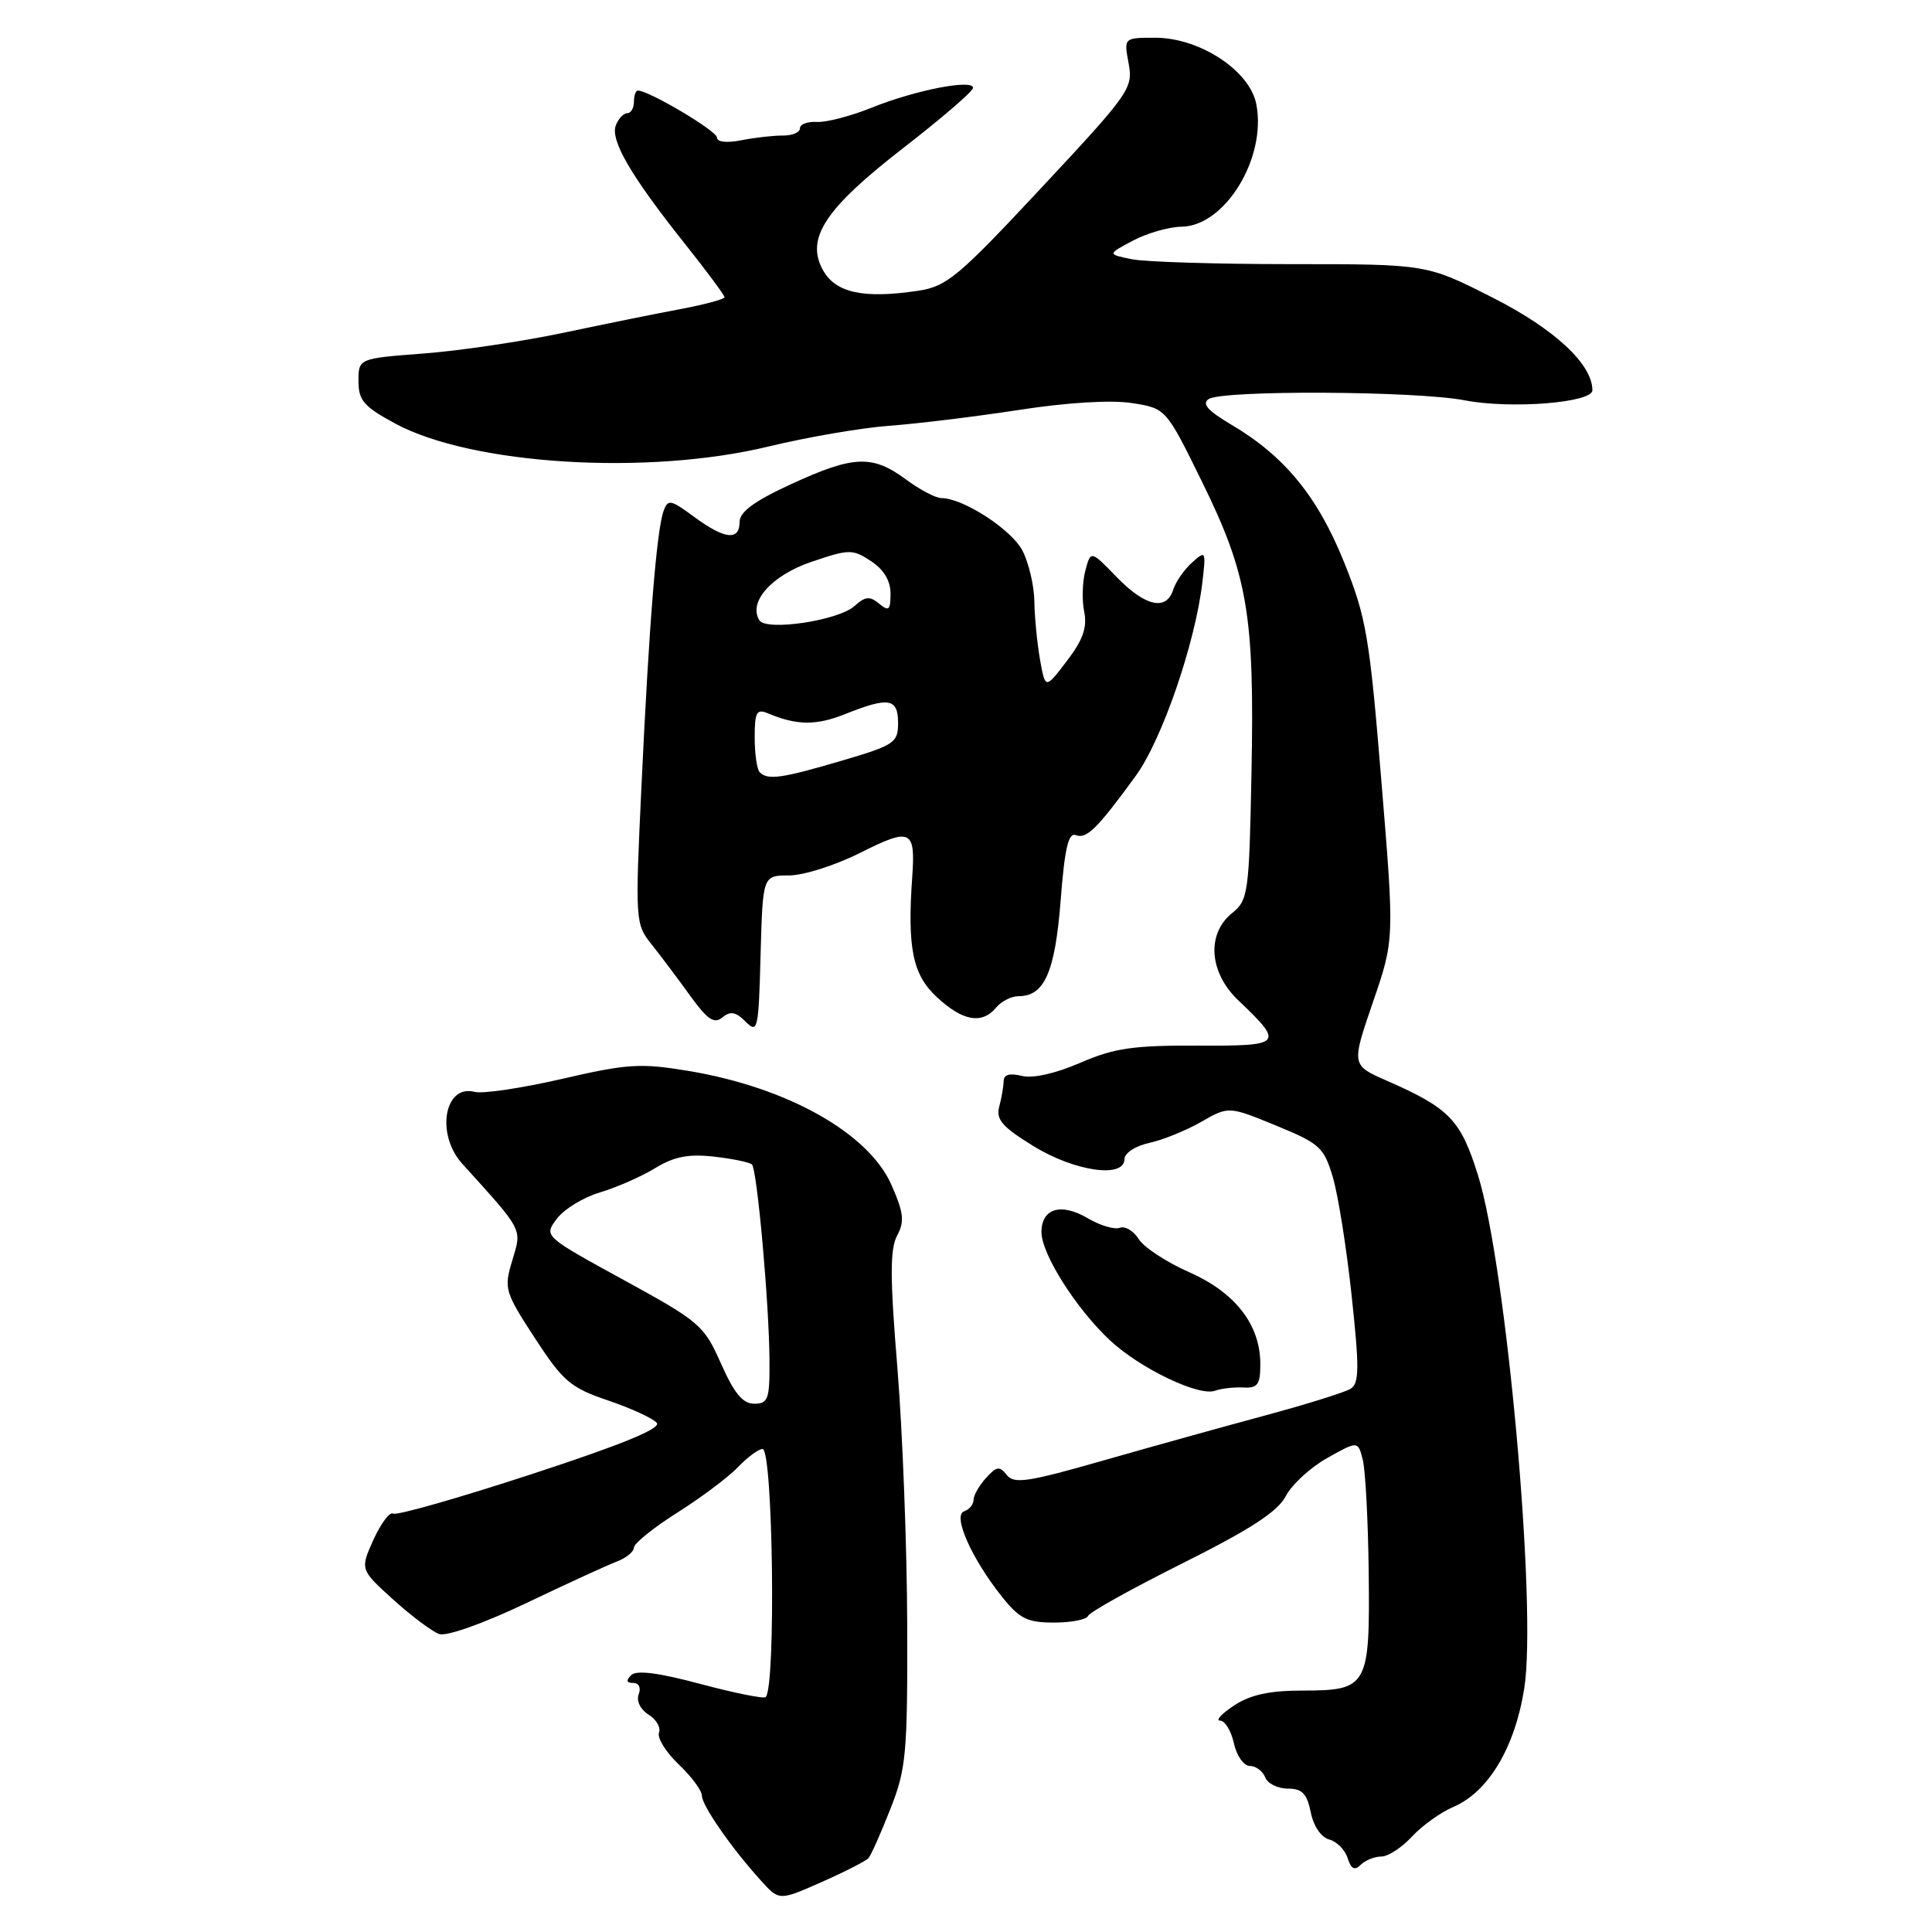 <?xml version="1.0" encoding="UTF-8" standalone="no"?>
<!DOCTYPE svg PUBLIC "-//W3C//DTD SVG 1.1//EN" "http://www.w3.org/Graphics/SVG/1.1/DTD/svg11.dtd" >
<svg xmlns="http://www.w3.org/2000/svg" xmlns:xlink="http://www.w3.org/1999/xlink" version="1.1" viewBox="0 0 256 256">
 <g >
 <path fill="currentColor"
d=" M 115.09 246.20 C 115.42 245.81 116.72 242.90 117.97 239.72 C 120.08 234.39 120.26 232.43 120.21 215.22 C 120.18 204.92 119.59 189.64 118.91 181.25 C 117.92 169.27 117.92 165.52 118.87 163.73 C 119.88 161.85 119.75 160.70 118.11 156.98 C 115.07 150.11 104.26 144.05 91.15 141.89 C 84.87 140.85 83.09 140.96 74.47 142.96 C 69.16 144.18 63.95 144.96 62.90 144.68 C 58.87 143.63 57.72 150.29 61.25 154.20 C 69.40 163.21 69.16 162.74 67.89 166.98 C 66.75 170.76 66.87 171.16 70.87 177.30 C 74.61 183.04 75.59 183.88 80.58 185.57 C 83.64 186.61 86.54 187.95 87.03 188.54 C 87.64 189.27 82.36 191.44 70.42 195.34 C 60.80 198.49 52.55 200.84 52.10 200.56 C 51.65 200.28 50.48 201.84 49.49 204.01 C 47.71 207.97 47.71 207.97 52.10 211.95 C 54.52 214.14 57.26 216.19 58.20 216.52 C 59.18 216.85 64.06 215.12 69.69 212.44 C 75.07 209.87 80.49 207.38 81.74 206.91 C 82.98 206.44 84.00 205.60 84.00 205.06 C 84.00 204.51 86.59 202.43 89.75 200.43 C 92.91 198.43 96.53 195.72 97.79 194.40 C 99.05 193.08 100.51 192.00 101.04 192.00 C 102.43 192.00 102.83 223.50 101.46 224.87 C 101.21 225.12 97.33 224.34 92.83 223.14 C 87.24 221.64 84.33 221.27 83.63 221.97 C 82.92 222.68 83.01 223.00 83.91 223.00 C 84.66 223.00 84.97 223.64 84.63 224.51 C 84.30 225.38 84.85 226.51 85.93 227.19 C 86.96 227.83 87.59 228.91 87.32 229.60 C 87.06 230.28 88.23 232.16 89.92 233.78 C 91.62 235.39 93.00 237.26 93.00 237.92 C 93.00 239.23 96.92 244.88 100.82 249.18 C 103.25 251.87 103.25 251.87 108.87 249.38 C 111.97 248.01 114.77 246.58 115.09 246.20 Z  M 183.03 246.00 C 183.92 246.00 185.74 244.82 187.08 243.37 C 188.41 241.93 190.88 240.15 192.57 239.43 C 197.21 237.45 200.73 231.57 201.97 223.73 C 203.68 212.96 199.61 167.81 195.84 155.72 C 193.56 148.39 192.05 146.83 183.78 143.21 C 179.06 141.14 179.06 141.14 181.91 132.82 C 184.77 124.50 184.77 124.50 183.04 103.50 C 181.47 84.33 181.04 81.80 178.10 74.50 C 174.59 65.79 170.22 60.44 163.17 56.28 C 160.02 54.41 159.20 53.49 160.17 52.87 C 162.07 51.67 187.70 51.80 194.11 53.05 C 200.19 54.22 211.00 53.37 211.00 51.71 C 211.00 48.25 205.98 43.59 197.77 39.43 C 189.04 35.00 189.04 35.00 171.14 35.00 C 161.30 35.00 151.78 34.71 149.99 34.35 C 146.72 33.69 146.72 33.69 150.11 31.89 C 151.98 30.90 154.88 30.06 156.56 30.04 C 162.33 29.96 167.85 20.92 166.47 13.81 C 165.61 9.36 158.98 5.00 153.07 5.00 C 148.91 5.00 148.91 5.00 149.55 8.41 C 150.16 11.69 149.69 12.35 138.01 24.86 C 126.96 36.70 125.45 37.96 121.64 38.53 C 114.44 39.61 110.74 38.81 109.06 35.82 C 106.70 31.59 109.30 27.65 119.83 19.50 C 124.80 15.65 128.89 12.12 128.93 11.66 C 129.03 10.43 121.26 11.94 115.50 14.27 C 112.75 15.38 109.49 16.23 108.25 16.16 C 107.01 16.08 106.00 16.46 106.00 17.00 C 106.00 17.54 104.99 17.97 103.75 17.96 C 102.51 17.95 100.04 18.23 98.25 18.58 C 96.30 18.97 95.00 18.82 95.00 18.22 C 95.00 17.35 85.98 12.00 84.52 12.00 C 84.23 12.00 84.00 12.68 84.00 13.50 C 84.00 14.32 83.60 15.00 83.11 15.00 C 82.62 15.00 81.94 15.73 81.60 16.61 C 80.84 18.58 83.61 23.32 90.67 32.20 C 93.60 35.88 96.00 39.11 96.00 39.38 C 96.00 39.64 93.41 40.34 90.25 40.94 C 87.09 41.53 80.07 42.95 74.64 44.10 C 69.22 45.24 60.90 46.48 56.14 46.84 C 47.50 47.50 47.50 47.50 47.50 50.50 C 47.50 53.06 48.21 53.88 52.38 56.13 C 62.54 61.61 85.81 63.04 101.81 59.17 C 106.93 57.93 114.13 56.69 117.81 56.42 C 121.49 56.15 129.23 55.21 135.01 54.32 C 141.46 53.32 147.25 52.98 150.01 53.41 C 154.50 54.12 154.50 54.12 159.26 63.81 C 165.33 76.14 166.24 81.47 165.83 102.26 C 165.52 118.40 165.40 119.26 163.25 121.00 C 159.84 123.76 160.21 128.87 164.09 132.56 C 170.19 138.37 169.99 138.60 158.68 138.55 C 150.16 138.51 147.63 138.88 143.13 140.83 C 139.85 142.25 136.84 142.93 135.38 142.56 C 133.81 142.17 133.00 142.39 132.99 143.23 C 132.98 143.93 132.72 145.45 132.41 146.61 C 131.94 148.34 132.79 149.31 136.93 151.86 C 142.42 155.24 149.00 156.17 149.00 153.58 C 149.00 152.79 150.44 151.85 152.25 151.45 C 154.04 151.07 157.14 149.81 159.15 148.66 C 162.81 146.57 162.81 146.57 169.07 149.14 C 174.90 151.53 175.43 152.02 176.62 156.03 C 177.32 158.41 178.44 165.49 179.11 171.77 C 180.13 181.31 180.11 183.31 178.96 184.02 C 178.21 184.49 173.07 186.09 167.55 187.58 C 162.02 189.07 152.32 191.77 146.00 193.58 C 136.21 196.38 134.34 196.66 133.40 195.44 C 132.46 194.23 132.05 194.29 130.65 195.84 C 129.74 196.84 129.00 198.15 129.00 198.75 C 129.00 199.34 128.44 200.02 127.75 200.26 C 126.19 200.78 128.74 206.53 132.77 211.58 C 135.09 214.49 136.12 215.00 139.67 215.00 C 141.96 215.00 143.98 214.60 144.17 214.12 C 144.35 213.63 150.00 210.49 156.72 207.13 C 165.70 202.64 169.32 200.28 170.37 198.25 C 171.16 196.72 173.63 194.45 175.87 193.19 C 179.94 190.91 179.94 190.91 180.58 193.45 C 180.93 194.85 181.28 201.55 181.36 208.34 C 181.53 223.47 181.24 224.00 172.63 224.01 C 168.20 224.01 165.67 224.56 163.50 226.00 C 161.85 227.09 161.03 227.99 161.67 227.99 C 162.31 228.00 163.14 229.35 163.50 231.00 C 163.86 232.65 164.81 234.00 165.61 234.00 C 166.41 234.00 167.32 234.68 167.64 235.50 C 167.95 236.32 169.30 237.00 170.63 237.00 C 172.54 237.00 173.18 237.66 173.68 240.13 C 174.04 241.97 175.06 243.46 176.12 243.74 C 177.12 244.00 178.22 245.11 178.57 246.21 C 179.03 247.66 179.50 247.90 180.30 247.10 C 180.90 246.50 182.13 246.00 183.03 246.00 Z  M 164.75 183.85 C 166.65 183.96 167.00 183.47 167.00 180.74 C 166.99 175.53 163.70 171.28 157.57 168.57 C 154.57 167.25 151.56 165.27 150.88 164.18 C 150.20 163.09 149.07 162.42 148.37 162.69 C 147.68 162.95 145.78 162.39 144.16 161.44 C 140.60 159.33 138.00 160.11 138.00 163.27 C 138.00 166.17 142.63 173.47 147.12 177.64 C 151.11 181.35 158.87 185.06 161.00 184.28 C 161.82 183.98 163.51 183.79 164.75 183.85 Z  M 104.56 116.00 C 106.48 116.00 110.75 114.64 114.05 112.97 C 120.66 109.64 121.32 109.94 120.88 116.12 C 120.21 125.62 120.92 129.12 124.11 132.10 C 127.55 135.31 130.12 135.77 132.00 133.50 C 132.68 132.68 134.02 132.00 134.97 132.00 C 138.40 132.00 139.80 128.80 140.54 119.33 C 141.07 112.42 141.57 110.28 142.55 110.66 C 143.98 111.21 145.40 109.80 150.49 102.81 C 153.98 98.01 158.37 85.25 159.32 77.17 C 159.81 72.98 159.77 72.90 157.94 74.55 C 156.90 75.49 155.78 77.10 155.46 78.13 C 154.55 80.99 151.75 80.37 147.96 76.46 C 144.53 72.92 144.53 72.92 143.82 75.59 C 143.42 77.06 143.35 79.52 143.66 81.05 C 144.08 83.14 143.50 84.79 141.36 87.59 C 138.51 91.33 138.51 91.33 137.81 87.42 C 137.43 85.26 137.09 81.79 137.06 79.70 C 137.03 77.61 136.32 74.58 135.48 72.96 C 134.03 70.16 127.61 66.00 124.73 66.00 C 123.99 66.00 121.86 64.88 120.00 63.50 C 115.58 60.24 113.08 60.35 104.83 64.15 C 99.98 66.38 98.00 67.83 98.00 69.15 C 98.00 71.69 96.02 71.47 91.97 68.48 C 88.85 66.18 88.50 66.11 87.92 67.73 C 87.01 70.28 86.00 82.74 85.01 103.91 C 84.15 122.03 84.18 122.43 86.32 125.11 C 87.52 126.62 89.82 129.67 91.42 131.90 C 93.75 135.12 94.63 135.72 95.72 134.81 C 96.78 133.94 97.50 134.07 98.80 135.38 C 100.40 136.98 100.52 136.46 100.78 126.54 C 101.07 116.00 101.07 116.00 104.56 116.00 Z  M 95.54 180.69 C 93.29 175.61 92.74 175.13 82.62 169.59 C 72.05 163.80 72.05 163.80 73.78 161.50 C 74.72 160.23 77.30 158.65 79.50 158.00 C 81.70 157.34 84.99 155.90 86.82 154.78 C 89.32 153.25 91.23 152.88 94.62 153.26 C 97.08 153.54 99.34 154.01 99.64 154.30 C 100.32 154.99 101.92 172.75 101.96 180.25 C 102.00 185.40 101.78 186.00 99.94 186.00 C 98.42 186.00 97.28 184.62 95.54 180.69 Z  M 100.67 102.33 C 100.30 101.97 100.00 99.89 100.00 97.73 C 100.00 94.36 100.25 93.89 101.75 94.52 C 105.59 96.13 108.15 96.16 112.01 94.61 C 117.77 92.31 119.00 92.52 119.00 95.80 C 119.00 98.42 118.52 98.74 111.52 100.80 C 103.57 103.14 101.73 103.40 100.67 102.33 Z  M 100.62 82.19 C 99.11 79.76 102.25 76.24 107.51 74.45 C 112.52 72.75 112.96 72.74 115.41 74.35 C 117.10 75.45 118.00 76.95 118.00 78.65 C 118.00 80.86 117.77 81.06 116.48 79.98 C 115.25 78.96 114.64 79.02 113.23 80.30 C 111.09 82.23 101.53 83.66 100.62 82.19 Z "/>
</g>
</svg>